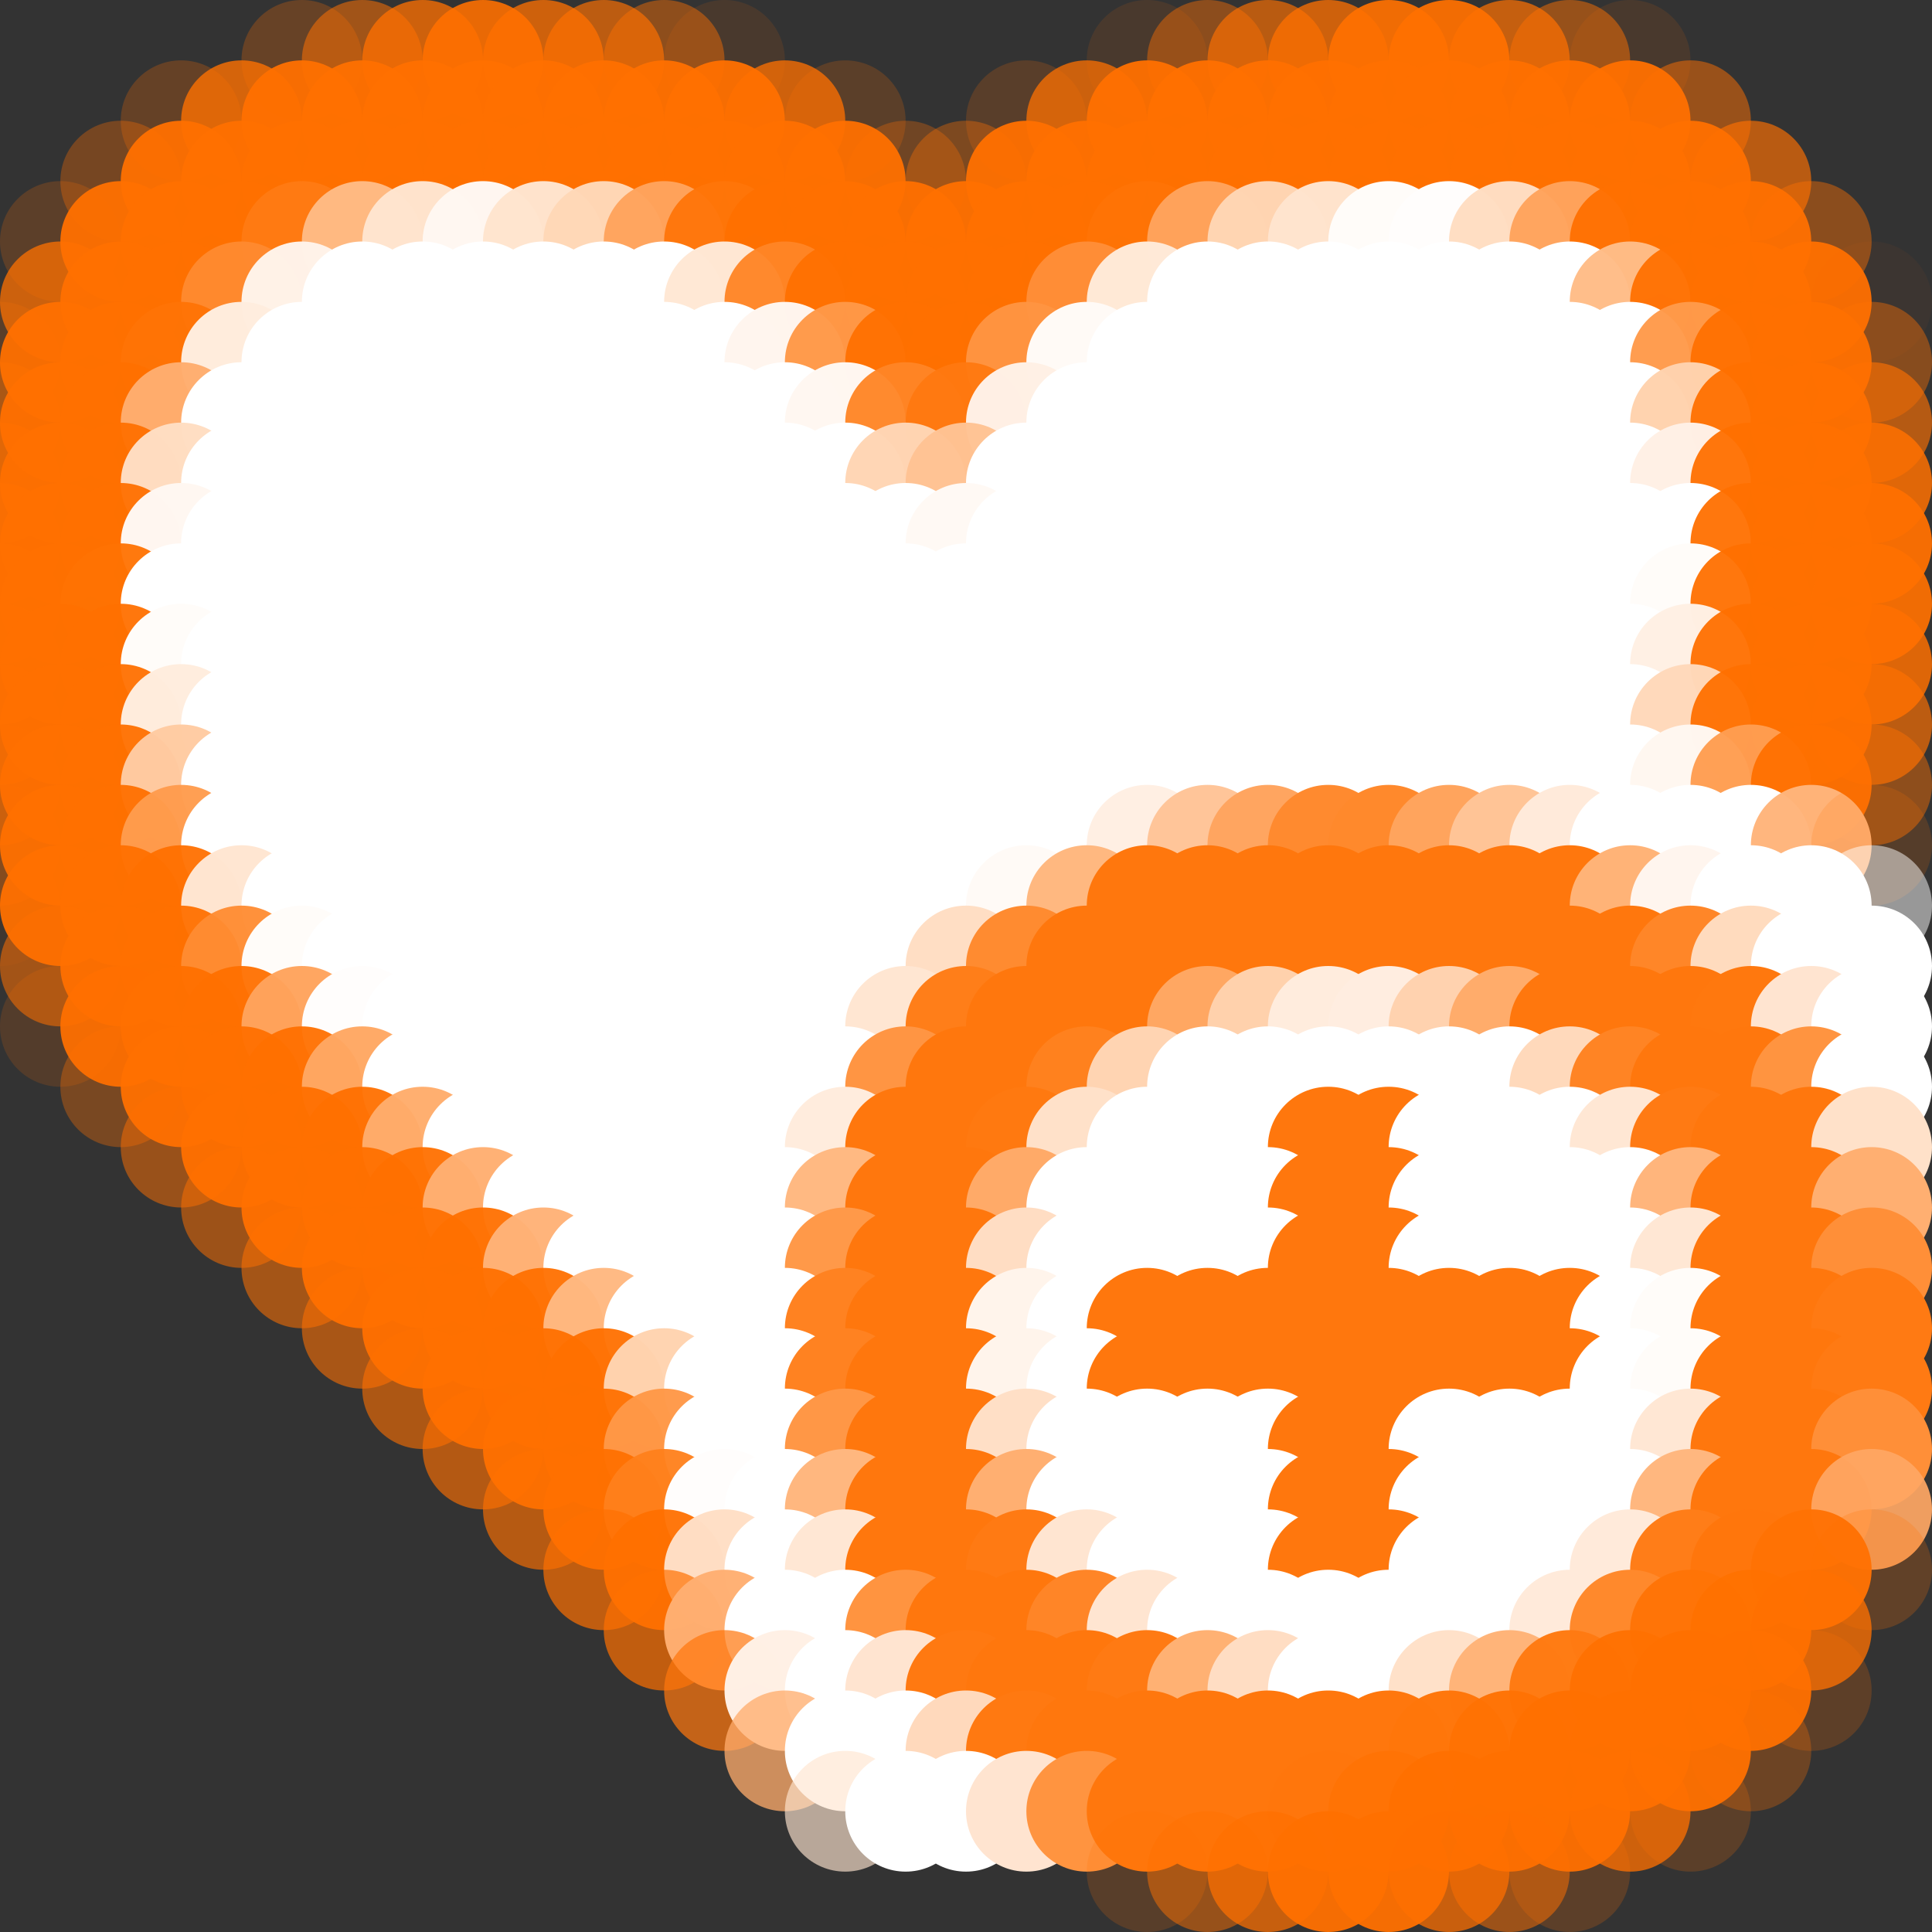 <?xml version="1.0" standalone="no"?>
<!DOCTYPE svg PUBLIC "-//W3C//DTD SVG 20010904//EN"
  "http://www.w3.org/TR/2001/REC-SVG-20010904/DTD/svg10.dtd">
<svg width="32" height="32">
  <rect width="100%" height="100%" fill="#333333" stroke="none"/>
  <circle cx="0" cy="0" r="1" fill="rgba(255,255,255,0)"/>
  <circle cx="1" cy="0" r="1" fill="rgba(255,255,255,0)"/>
  <circle cx="2" cy="0" r="1" fill="rgba(255,255,255,0)"/>
  <circle cx="3" cy="0" r="1" fill="rgba(255,255,255,0)"/>
  <circle cx="4" cy="0" r="1" fill="rgba(255,255,255,0)"/>
  <circle cx="5" cy="0" r="1" fill="rgba(255,255,255,0)"/>
  <circle cx="6" cy="0" r="1" fill="rgba(255,255,255,0)"/>
  <circle cx="7" cy="0" r="1" fill="rgba(255,255,255,0)"/>
  <circle cx="8" cy="0" r="1" fill="rgba(255,255,255,0)"/>
  <circle cx="9" cy="0" r="1" fill="rgba(255,255,255,0)"/>
  <circle cx="10" cy="0" r="1" fill="rgba(255,255,255,0)"/>
  <circle cx="11" cy="0" r="1" fill="rgba(255,255,255,0)"/>
  <circle cx="12" cy="0" r="1" fill="rgba(255,255,255,0)"/>
  <circle cx="13" cy="0" r="1" fill="rgba(255,255,255,0)"/>
  <circle cx="14" cy="0" r="1" fill="rgba(255,255,255,0)"/>
  <circle cx="15" cy="0" r="1" fill="rgba(255,255,255,0)"/>
  <circle cx="16" cy="0" r="1" fill="rgba(255,255,255,0)"/>
  <circle cx="17" cy="0" r="1" fill="rgba(255,255,255,0)"/>
  <circle cx="18" cy="0" r="1" fill="rgba(255,255,255,0)"/>
  <circle cx="19" cy="0" r="1" fill="rgba(255,255,255,0)"/>
  <circle cx="20" cy="0" r="1" fill="rgba(255,255,255,0)"/>
  <circle cx="21" cy="0" r="1" fill="rgba(255,255,255,0)"/>
  <circle cx="22" cy="0" r="1" fill="rgba(255,255,255,0)"/>
  <circle cx="23" cy="0" r="1" fill="rgba(255,255,255,0)"/>
  <circle cx="24" cy="0" r="1" fill="rgba(255,255,255,0)"/>
  <circle cx="25" cy="0" r="1" fill="rgba(255,255,255,0)"/>
  <circle cx="26" cy="0" r="1" fill="rgba(255,255,255,0)"/>
  <circle cx="27" cy="0" r="1" fill="rgba(255,255,255,0)"/>
  <circle cx="28" cy="0" r="1" fill="rgba(255,255,255,0)"/>
  <circle cx="29" cy="0" r="1" fill="rgba(255,255,255,0)"/>
  <circle cx="30" cy="0" r="1" fill="rgba(255,255,255,0)"/>
  <circle cx="31" cy="0" r="1" fill="rgba(255,255,255,0)"/>
  <circle cx="0" cy="1" r="1" fill="rgba(255,255,255,0)"/>
  <circle cx="1" cy="1" r="1" fill="rgba(255,255,255,0)"/>
  <circle cx="2" cy="1" r="1" fill="rgba(255,255,255,0)"/>
  <circle cx="3" cy="1" r="1" fill="rgba(255,255,255,0)"/>
  <circle cx="4" cy="1" r="1" fill="rgba(255,255,255,0)"/>
  <circle cx="5" cy="1" r="1" fill="rgba(255,112,0,0.255)"/>
  <circle cx="6" cy="1" r="1" fill="rgba(255,112,0,0.537)"/>
  <circle cx="7" cy="1" r="1" fill="rgba(255,112,0,0.761)"/>
  <circle cx="8" cy="1" r="1" fill="rgba(255,112,0,0.894)"/>
  <circle cx="9" cy="1" r="1" fill="rgba(255,112,0,0.761)"/>
  <circle cx="10" cy="1" r="1" fill="rgba(255,112,0,0.671)"/>
  <circle cx="11" cy="1" r="1" fill="rgba(255,112,0,0.447)"/>
  <circle cx="12" cy="1" r="1" fill="rgba(255,112,0,0.11)"/>
  <circle cx="13" cy="1" r="1" fill="rgba(255,112,0,0)"/>
  <circle cx="14" cy="1" r="1" fill="rgba(255,112,0,0)"/>
  <circle cx="15" cy="1" r="1" fill="rgba(255,112,0,0)"/>
  <circle cx="16" cy="1" r="1" fill="rgba(255,112,0,0)"/>
  <circle cx="17" cy="1" r="1" fill="rgba(255,112,0,0)"/>
  <circle cx="18" cy="1" r="1" fill="rgba(255,112,0,0)"/>
  <circle cx="19" cy="1" r="1" fill="rgba(255,112,0,0.11)"/>
  <circle cx="20" cy="1" r="1" fill="rgba(255,112,0,0.435)"/>
  <circle cx="21" cy="1" r="1" fill="rgba(255,112,0,0.659)"/>
  <circle cx="22" cy="1" r="1" fill="rgba(255,112,0,0.761)"/>
  <circle cx="23" cy="1" r="1" fill="rgba(255,112,0,0.925)"/>
  <circle cx="24" cy="1" r="1" fill="rgba(255,112,0,0.937)"/>
  <circle cx="25" cy="1" r="1" fill="rgba(255,112,0,0.714)"/>
  <circle cx="26" cy="1" r="1" fill="rgba(255,112,0,0.49)"/>
  <circle cx="27" cy="1" r="1" fill="rgba(255,112,0,0.11)"/>
  <circle cx="28" cy="1" r="1" fill="rgba(255,255,255,0)"/>
  <circle cx="29" cy="1" r="1" fill="rgba(255,255,255,0)"/>
  <circle cx="30" cy="1" r="1" fill="rgba(255,255,255,0)"/>
  <circle cx="31" cy="1" r="1" fill="rgba(255,255,255,0)"/>
  <circle cx="0" cy="2" r="1" fill="rgba(255,255,255,0)"/>
  <circle cx="1" cy="2" r="1" fill="rgba(255,255,255,0)"/>
  <circle cx="2" cy="2" r="1" fill="rgba(255,255,255,0)"/>
  <circle cx="3" cy="2" r="1" fill="rgba(255,112,0,0.247)"/>
  <circle cx="4" cy="2" r="1" fill="rgba(255,112,0,0.792)"/>
  <circle cx="5" cy="2" r="1" fill="rgba(255,112,0,0.949)"/>
  <circle cx="6" cy="2" r="1" fill="rgba(255,112,0,0.949)"/>
  <circle cx="7" cy="2" r="1" fill="rgba(255,112,0,0.949)"/>
  <circle cx="8" cy="2" r="1" fill="rgba(255,112,0,0.949)"/>
  <circle cx="9" cy="2" r="1" fill="rgba(255,112,0,0.949)"/>
  <circle cx="10" cy="2" r="1" fill="rgba(255,112,0,0.949)"/>
  <circle cx="11" cy="2" r="1" fill="rgba(255,112,0,0.949)"/>
  <circle cx="12" cy="2" r="1" fill="rgba(255,112,0,0.949)"/>
  <circle cx="13" cy="2" r="1" fill="rgba(255,112,0,0.761)"/>
  <circle cx="14" cy="2" r="1" fill="rgba(255,112,0,0.196)"/>
  <circle cx="15" cy="2" r="1" fill="rgba(255,255,255,0)"/>
  <circle cx="16" cy="2" r="1" fill="rgba(255,255,255,0)"/>
  <circle cx="17" cy="2" r="1" fill="rgba(255,112,0,0.184)"/>
  <circle cx="18" cy="2" r="1" fill="rgba(255,112,0,0.749)"/>
  <circle cx="19" cy="2" r="1" fill="rgba(255,112,0,0.949)"/>
  <circle cx="20" cy="2" r="1" fill="rgba(255,112,0,0.949)"/>
  <circle cx="21" cy="2" r="1" fill="rgba(255,112,0,0.949)"/>
  <circle cx="22" cy="2" r="1" fill="rgba(255,112,0,0.949)"/>
  <circle cx="23" cy="2" r="1" fill="rgba(255,112,0,0.949)"/>
  <circle cx="24" cy="2" r="1" fill="rgba(255,112,0,0.949)"/>
  <circle cx="25" cy="2" r="1" fill="rgba(255,112,0,0.949)"/>
  <circle cx="26" cy="2" r="1" fill="rgba(255,112,0,0.949)"/>
  <circle cx="27" cy="2" r="1" fill="rgba(255,112,0,0.949)"/>
  <circle cx="28" cy="2" r="1" fill="rgba(255,112,0,0.498)"/>
  <circle cx="29" cy="2" r="1" fill="rgba(255,255,255,0)"/>
  <circle cx="30" cy="2" r="1" fill="rgba(255,255,255,0)"/>
  <circle cx="31" cy="2" r="1" fill="rgba(255,255,255,0)"/>
  <circle cx="0" cy="3" r="1" fill="rgba(255,255,255,0)"/>
  <circle cx="1" cy="3" r="1" fill="rgba(255,255,255,0)"/>
  <circle cx="2" cy="3" r="1" fill="rgba(255,112,0,0.329)"/>
  <circle cx="3" cy="3" r="1" fill="rgba(255,112,0,0.949)"/>
  <circle cx="4" cy="3" r="1" fill="rgba(255,112,0,0.949)"/>
  <circle cx="5" cy="3" r="1" fill="rgba(255,112,0,0.949)"/>
  <circle cx="6" cy="3" r="1" fill="rgba(255,112,0,0.949)"/>
  <circle cx="7" cy="3" r="1" fill="rgba(255,112,0,0.949)"/>
  <circle cx="8" cy="3" r="1" fill="rgba(255,112,0,0.949)"/>
  <circle cx="9" cy="3" r="1" fill="rgba(255,112,0,0.949)"/>
  <circle cx="10" cy="3" r="1" fill="rgba(255,112,0,0.949)"/>
  <circle cx="11" cy="3" r="1" fill="rgba(255,112,0,0.949)"/>
  <circle cx="12" cy="3" r="1" fill="rgba(255,112,0,0.949)"/>
  <circle cx="13" cy="3" r="1" fill="rgba(255,112,0,0.949)"/>
  <circle cx="14" cy="3" r="1" fill="rgba(255,112,0,0.945)"/>
  <circle cx="15" cy="3" r="1" fill="rgba(255,112,0,0.298)"/>
  <circle cx="16" cy="3" r="1" fill="rgba(255,112,0,0.365)"/>
  <circle cx="17" cy="3" r="1" fill="rgba(255,112,0,0.949)"/>
  <circle cx="18" cy="3" r="1" fill="rgba(255,112,0,0.949)"/>
  <circle cx="19" cy="3" r="1" fill="rgba(255,112,0,0.949)"/>
  <circle cx="20" cy="3" r="1" fill="rgba(255,112,0,0.949)"/>
  <circle cx="21" cy="3" r="1" fill="rgba(255,112,0,0.949)"/>
  <circle cx="22" cy="3" r="1" fill="rgba(255,112,0,0.949)"/>
  <circle cx="23" cy="3" r="1" fill="rgba(255,112,0,0.949)"/>
  <circle cx="24" cy="3" r="1" fill="rgba(255,112,0,0.949)"/>
  <circle cx="25" cy="3" r="1" fill="rgba(255,112,0,0.949)"/>
  <circle cx="26" cy="3" r="1" fill="rgba(255,112,0,0.949)"/>
  <circle cx="27" cy="3" r="1" fill="rgba(255,112,0,0.949)"/>
  <circle cx="28" cy="3" r="1" fill="rgba(255,112,0,0.949)"/>
  <circle cx="29" cy="3" r="1" fill="rgba(255,112,0,0.655)"/>
  <circle cx="30" cy="3" r="1" fill="rgba(255,255,255,0)"/>
  <circle cx="31" cy="3" r="1" fill="rgba(255,255,255,0)"/>
  <circle cx="0" cy="4" r="1" fill="rgba(255,255,255,0)"/>
  <circle cx="1" cy="4" r="1" fill="rgba(255,112,0,0.2)"/>
  <circle cx="2" cy="4" r="1" fill="rgba(255,112,0,0.949)"/>
  <circle cx="3" cy="4" r="1" fill="rgba(255,112,0,0.949)"/>
  <circle cx="4" cy="4" r="1" fill="rgba(255,112,0,0.949)"/>
  <circle cx="5" cy="4" r="1" fill="rgba(255,123,19,0.953)"/>
  <circle cx="6" cy="4" r="1" fill="rgba(255,186,132,0.976)"/>
  <circle cx="7" cy="4" r="1" fill="rgba(255,228,206,0.988)"/>
  <circle cx="8" cy="4" r="1" fill="rgba(255,247,241,0.996)"/>
  <circle cx="9" cy="4" r="1" fill="rgba(255,228,206,0.988)"/>
  <circle cx="10" cy="4" r="1" fill="rgba(255,215,183,0.984)"/>
  <circle cx="11" cy="4" r="1" fill="rgba(255,164,93,0.969)"/>
  <circle cx="12" cy="4" r="1" fill="rgba(255,117,9,0.949)"/>
  <circle cx="13" cy="4" r="1" fill="rgba(255,112,0,0.949)"/>
  <circle cx="14" cy="4" r="1" fill="rgba(255,112,0,0.949)"/>
  <circle cx="15" cy="4" r="1" fill="rgba(255,112,0,0.949)"/>
  <circle cx="16" cy="4" r="1" fill="rgba(255,112,0,0.949)"/>
  <circle cx="17" cy="4" r="1" fill="rgba(255,112,0,0.949)"/>
  <circle cx="18" cy="4" r="1" fill="rgba(255,112,0,0.949)"/>
  <circle cx="19" cy="4" r="1" fill="rgba(255,115,6,0.949)"/>
  <circle cx="20" cy="4" r="1" fill="rgba(255,164,93,0.969)"/>
  <circle cx="21" cy="4" r="1" fill="rgba(255,213,180,0.984)"/>
  <circle cx="22" cy="4" r="1" fill="rgba(255,228,206,0.988)"/>
  <circle cx="23" cy="4" r="1" fill="rgba(255,252,249,1)"/>
  <circle cx="24" cy="4" r="1" fill="rgba(255,253,252,1)"/>
  <circle cx="25" cy="4" r="1" fill="rgba(255,221,194,0.988)"/>
  <circle cx="26" cy="4" r="1" fill="rgba(255,164,93,0.969)"/>
  <circle cx="27" cy="4" r="1" fill="rgba(255,112,0,0.949)"/>
  <circle cx="28" cy="4" r="1" fill="rgba(255,112,0,0.949)"/>
  <circle cx="29" cy="4" r="1" fill="rgba(255,112,0,0.949)"/>
  <circle cx="30" cy="4" r="1" fill="rgba(255,112,0,0.431)"/>
  <circle cx="31" cy="4" r="1" fill="rgba(255,255,255,0)"/>
  <circle cx="0" cy="5" r="1" fill="rgba(255,255,255,0)"/>
  <circle cx="1" cy="5" r="1" fill="rgba(255,112,0,0.749)"/>
  <circle cx="2" cy="5" r="1" fill="rgba(255,112,0,0.949)"/>
  <circle cx="3" cy="5" r="1" fill="rgba(255,112,0,0.949)"/>
  <circle cx="4" cy="5" r="1" fill="rgba(255,138,47,0.957)"/>
  <circle cx="5" cy="5" r="1" fill="rgba(255,242,232,0.996)"/>
  <circle cx="6" cy="5" r="1" fill="white"/>
  <circle cx="7" cy="5" r="1" fill="white"/>
  <circle cx="8" cy="5" r="1" fill="white"/>
  <circle cx="9" cy="5" r="1" fill="white"/>
  <circle cx="10" cy="5" r="1" fill="white"/>
  <circle cx="11" cy="5" r="1" fill="white"/>
  <circle cx="12" cy="5" r="1" fill="rgba(255,231,212,0.992)"/>
  <circle cx="13" cy="5" r="1" fill="rgba(255,133,38,0.957)"/>
  <circle cx="14" cy="5" r="1" fill="rgba(255,112,0,0.949)"/>
  <circle cx="15" cy="5" r="1" fill="rgba(255,112,0,0.949)"/>
  <circle cx="16" cy="5" r="1" fill="rgba(255,112,0,0.949)"/>
  <circle cx="17" cy="5" r="1" fill="rgba(255,112,0,0.949)"/>
  <circle cx="18" cy="5" r="1" fill="rgba(255,143,56,0.961)"/>
  <circle cx="19" cy="5" r="1" fill="rgba(255,233,215,0.992)"/>
  <circle cx="20" cy="5" r="1" fill="white"/>
  <circle cx="21" cy="5" r="1" fill="white"/>
  <circle cx="22" cy="5" r="1" fill="white"/>
  <circle cx="23" cy="5" r="1" fill="white"/>
  <circle cx="24" cy="5" r="1" fill="white"/>
  <circle cx="25" cy="5" r="1" fill="white"/>
  <circle cx="26" cy="5" r="1" fill="white"/>
  <circle cx="27" cy="5" r="1" fill="rgba(255,188,135,0.976)"/>
  <circle cx="28" cy="5" r="1" fill="rgba(255,112,0,0.949)"/>
  <circle cx="29" cy="5" r="1" fill="rgba(255,112,0,0.949)"/>
  <circle cx="30" cy="5" r="1" fill="rgba(255,112,0,0.949)"/>
  <circle cx="31" cy="5" r="1" fill="rgba(255,112,0,0.043)"/>
  <circle cx="0" cy="6" r="1" fill="rgba(255,112,0,0.18)"/>
  <circle cx="1" cy="6" r="1" fill="rgba(255,112,0,0.949)"/>
  <circle cx="2" cy="6" r="1" fill="rgba(255,112,0,0.949)"/>
  <circle cx="3" cy="6" r="1" fill="rgba(255,115,6,0.949)"/>
  <circle cx="4" cy="6" r="1" fill="rgba(255,236,221,0.992)"/>
  <circle cx="5" cy="6" r="1" fill="white"/>
  <circle cx="6" cy="6" r="1" fill="white"/>
  <circle cx="7" cy="6" r="1" fill="white"/>
  <circle cx="8" cy="6" r="1" fill="white"/>
  <circle cx="9" cy="6" r="1" fill="white"/>
  <circle cx="10" cy="6" r="1" fill="white"/>
  <circle cx="11" cy="6" r="1" fill="white"/>
  <circle cx="12" cy="6" r="1" fill="white"/>
  <circle cx="13" cy="6" r="1" fill="rgba(255,245,238,0.996)"/>
  <circle cx="14" cy="6" r="1" fill="rgba(255,152,72,0.965)"/>
  <circle cx="15" cy="6" r="1" fill="rgba(255,112,0,0.949)"/>
  <circle cx="16" cy="6" r="1" fill="rgba(255,112,0,0.949)"/>
  <circle cx="17" cy="6" r="1" fill="rgba(255,149,66,0.961)"/>
  <circle cx="18" cy="6" r="1" fill="rgba(255,250,246,1)"/>
  <circle cx="19" cy="6" r="1" fill="white"/>
  <circle cx="20" cy="6" r="1" fill="white"/>
  <circle cx="21" cy="6" r="1" fill="white"/>
  <circle cx="22" cy="6" r="1" fill="white"/>
  <circle cx="23" cy="6" r="1" fill="white"/>
  <circle cx="24" cy="6" r="1" fill="white"/>
  <circle cx="25" cy="6" r="1" fill="white"/>
  <circle cx="26" cy="6" r="1" fill="white"/>
  <circle cx="27" cy="6" r="1" fill="white"/>
  <circle cx="28" cy="6" r="1" fill="rgba(255,154,75,0.965)"/>
  <circle cx="29" cy="6" r="1" fill="rgba(255,112,0,0.949)"/>
  <circle cx="30" cy="6" r="1" fill="rgba(255,112,0,0.949)"/>
  <circle cx="31" cy="6" r="1" fill="rgba(255,112,0,0.412)"/>
  <circle cx="0" cy="7" r="1" fill="rgba(255,112,0,0.49)"/>
  <circle cx="1" cy="7" r="1" fill="rgba(255,112,0,0.949)"/>
  <circle cx="2" cy="7" r="1" fill="rgba(255,112,0,0.949)"/>
  <circle cx="3" cy="7" r="1" fill="rgba(255,174,111,0.973)"/>
  <circle cx="4" cy="7" r="1" fill="white"/>
  <circle cx="5" cy="7" r="1" fill="white"/>
  <circle cx="6" cy="7" r="1" fill="white"/>
  <circle cx="7" cy="7" r="1" fill="white"/>
  <circle cx="8" cy="7" r="1" fill="white"/>
  <circle cx="9" cy="7" r="1" fill="white"/>
  <circle cx="10" cy="7" r="1" fill="white"/>
  <circle cx="11" cy="7" r="1" fill="white"/>
  <circle cx="12" cy="7" r="1" fill="white"/>
  <circle cx="13" cy="7" r="1" fill="white"/>
  <circle cx="14" cy="7" r="1" fill="rgba(255,247,241,0.996)"/>
  <circle cx="15" cy="7" r="1" fill="rgba(255,133,38,0.957)"/>
  <circle cx="16" cy="7" r="1" fill="rgba(255,121,16,0.953)"/>
  <circle cx="17" cy="7" r="1" fill="rgba(255,240,229,0.996)"/>
  <circle cx="18" cy="7" r="1" fill="white"/>
  <circle cx="19" cy="7" r="1" fill="white"/>
  <circle cx="20" cy="7" r="1" fill="white"/>
  <circle cx="21" cy="7" r="1" fill="white"/>
  <circle cx="22" cy="7" r="1" fill="white"/>
  <circle cx="23" cy="7" r="1" fill="white"/>
  <circle cx="24" cy="7" r="1" fill="white"/>
  <circle cx="25" cy="7" r="1" fill="white"/>
  <circle cx="26" cy="7" r="1" fill="white"/>
  <circle cx="27" cy="7" r="1" fill="white"/>
  <circle cx="28" cy="7" r="1" fill="rgba(255,210,174,0.984)"/>
  <circle cx="29" cy="7" r="1" fill="rgba(255,112,0,0.949)"/>
  <circle cx="30" cy="7" r="1" fill="rgba(255,112,0,0.949)"/>
  <circle cx="31" cy="7" r="1" fill="rgba(255,112,0,0.635)"/>
  <circle cx="0" cy="8" r="1" fill="rgba(255,112,0,0.714)"/>
  <circle cx="1" cy="8" r="1" fill="rgba(255,112,0,0.949)"/>
  <circle cx="2" cy="8" r="1" fill="rgba(255,112,0,0.949)"/>
  <circle cx="3" cy="8" r="1" fill="rgba(255,221,194,0.988)"/>
  <circle cx="4" cy="8" r="1" fill="white"/>
  <circle cx="5" cy="8" r="1" fill="white"/>
  <circle cx="6" cy="8" r="1" fill="white"/>
  <circle cx="7" cy="8" r="1" fill="white"/>
  <circle cx="8" cy="8" r="1" fill="white"/>
  <circle cx="9" cy="8" r="1" fill="white"/>
  <circle cx="10" cy="8" r="1" fill="white"/>
  <circle cx="11" cy="8" r="1" fill="white"/>
  <circle cx="12" cy="8" r="1" fill="white"/>
  <circle cx="13" cy="8" r="1" fill="white"/>
  <circle cx="14" cy="8" r="1" fill="white"/>
  <circle cx="15" cy="8" r="1" fill="rgba(255,213,180,0.984)"/>
  <circle cx="16" cy="8" r="1" fill="rgba(255,194,147,0.976)"/>
  <circle cx="17" cy="8" r="1" fill="white"/>
  <circle cx="18" cy="8" r="1" fill="white"/>
  <circle cx="19" cy="8" r="1" fill="white"/>
  <circle cx="20" cy="8" r="1" fill="white"/>
  <circle cx="21" cy="8" r="1" fill="white"/>
  <circle cx="22" cy="8" r="1" fill="white"/>
  <circle cx="23" cy="8" r="1" fill="white"/>
  <circle cx="24" cy="8" r="1" fill="white"/>
  <circle cx="25" cy="8" r="1" fill="white"/>
  <circle cx="26" cy="8" r="1" fill="white"/>
  <circle cx="27" cy="8" r="1" fill="white"/>
  <circle cx="28" cy="8" r="1" fill="rgba(255,240,229,0.996)"/>
  <circle cx="29" cy="8" r="1" fill="rgba(255,112,0,0.949)"/>
  <circle cx="30" cy="8" r="1" fill="rgba(255,112,0,0.949)"/>
  <circle cx="31" cy="8" r="1" fill="rgba(255,112,0,0.847)"/>
  <circle cx="0" cy="9" r="1" fill="rgba(255,112,0,0.894)"/>
  <circle cx="1" cy="9" r="1" fill="rgba(255,112,0,0.949)"/>
  <circle cx="2" cy="9" r="1" fill="rgba(255,112,0,0.949)"/>
  <circle cx="3" cy="9" r="1" fill="rgba(255,247,241,0.996)"/>
  <circle cx="4" cy="9" r="1" fill="white"/>
  <circle cx="5" cy="9" r="1" fill="white"/>
  <circle cx="6" cy="9" r="1" fill="white"/>
  <circle cx="7" cy="9" r="1" fill="white"/>
  <circle cx="8" cy="9" r="1" fill="white"/>
  <circle cx="9" cy="9" r="1" fill="white"/>
  <circle cx="10" cy="9" r="1" fill="white"/>
  <circle cx="11" cy="9" r="1" fill="white"/>
  <circle cx="12" cy="9" r="1" fill="white"/>
  <circle cx="13" cy="9" r="1" fill="white"/>
  <circle cx="14" cy="9" r="1" fill="white"/>
  <circle cx="15" cy="9" r="1" fill="white"/>
  <circle cx="16" cy="9" r="1" fill="rgba(255,249,244,0.996)"/>
  <circle cx="17" cy="9" r="1" fill="white"/>
  <circle cx="18" cy="9" r="1" fill="white"/>
  <circle cx="19" cy="9" r="1" fill="white"/>
  <circle cx="20" cy="9" r="1" fill="white"/>
  <circle cx="21" cy="9" r="1" fill="white"/>
  <circle cx="22" cy="9" r="1" fill="white"/>
  <circle cx="23" cy="9" r="1" fill="white"/>
  <circle cx="24" cy="9" r="1" fill="white"/>
  <circle cx="25" cy="9" r="1" fill="white"/>
  <circle cx="26" cy="9" r="1" fill="white"/>
  <circle cx="27" cy="9" r="1" fill="white"/>
  <circle cx="28" cy="9" r="1" fill="white"/>
  <circle cx="29" cy="9" r="1" fill="rgba(255,112,0,0.949)"/>
  <circle cx="30" cy="9" r="1" fill="rgba(255,112,0,0.949)"/>
  <circle cx="31" cy="9" r="1" fill="rgba(255,112,0,0.949)"/>
  <circle cx="0" cy="10" r="1" fill="rgba(255,112,0,0.949)"/>
  <circle cx="1" cy="10" r="1" fill="rgba(255,112,0,0.949)"/>
  <circle cx="2" cy="10" r="1" fill="rgba(255,114,3,0.949)"/>
  <circle cx="3" cy="10" r="1" fill="white"/>
  <circle cx="4" cy="10" r="1" fill="white"/>
  <circle cx="5" cy="10" r="1" fill="white"/>
  <circle cx="6" cy="10" r="1" fill="white"/>
  <circle cx="7" cy="10" r="1" fill="white"/>
  <circle cx="8" cy="10" r="1" fill="white"/>
  <circle cx="9" cy="10" r="1" fill="white"/>
  <circle cx="10" cy="10" r="1" fill="white"/>
  <circle cx="11" cy="10" r="1" fill="white"/>
  <circle cx="12" cy="10" r="1" fill="white"/>
  <circle cx="13" cy="10" r="1" fill="white"/>
  <circle cx="14" cy="10" r="1" fill="white"/>
  <circle cx="15" cy="10" r="1" fill="white"/>
  <circle cx="16" cy="10" r="1" fill="white"/>
  <circle cx="17" cy="10" r="1" fill="white"/>
  <circle cx="18" cy="10" r="1" fill="white"/>
  <circle cx="19" cy="10" r="1" fill="white"/>
  <circle cx="20" cy="10" r="1" fill="white"/>
  <circle cx="21" cy="10" r="1" fill="white"/>
  <circle cx="22" cy="10" r="1" fill="white"/>
  <circle cx="23" cy="10" r="1" fill="white"/>
  <circle cx="24" cy="10" r="1" fill="white"/>
  <circle cx="25" cy="10" r="1" fill="white"/>
  <circle cx="26" cy="10" r="1" fill="white"/>
  <circle cx="27" cy="10" r="1" fill="white"/>
  <circle cx="28" cy="10" r="1" fill="rgba(255,252,249,1)"/>
  <circle cx="29" cy="10" r="1" fill="rgba(255,112,0,0.949)"/>
  <circle cx="30" cy="10" r="1" fill="rgba(255,112,0,0.949)"/>
  <circle cx="31" cy="10" r="1" fill="rgba(255,112,0,0.925)"/>
  <circle cx="0" cy="11" r="1" fill="rgba(255,112,0,0.925)"/>
  <circle cx="1" cy="11" r="1" fill="rgba(255,112,0,0.949)"/>
  <circle cx="2" cy="11" r="1" fill="rgba(255,112,0,0.949)"/>
  <circle cx="3" cy="11" r="1" fill="rgba(255,252,249,1)"/>
  <circle cx="4" cy="11" r="1" fill="white"/>
  <circle cx="5" cy="11" r="1" fill="white"/>
  <circle cx="6" cy="11" r="1" fill="white"/>
  <circle cx="7" cy="11" r="1" fill="white"/>
  <circle cx="8" cy="11" r="1" fill="white"/>
  <circle cx="9" cy="11" r="1" fill="white"/>
  <circle cx="10" cy="11" r="1" fill="white"/>
  <circle cx="11" cy="11" r="1" fill="white"/>
  <circle cx="12" cy="11" r="1" fill="white"/>
  <circle cx="13" cy="11" r="1" fill="white"/>
  <circle cx="14" cy="11" r="1" fill="white"/>
  <circle cx="15" cy="11" r="1" fill="white"/>
  <circle cx="16" cy="11" r="1" fill="white"/>
  <circle cx="17" cy="11" r="1" fill="white"/>
  <circle cx="18" cy="11" r="1" fill="white"/>
  <circle cx="19" cy="11" r="1" fill="white"/>
  <circle cx="20" cy="11" r="1" fill="white"/>
  <circle cx="21" cy="11" r="1" fill="white"/>
  <circle cx="22" cy="11" r="1" fill="white"/>
  <circle cx="23" cy="11" r="1" fill="white"/>
  <circle cx="24" cy="11" r="1" fill="white"/>
  <circle cx="25" cy="11" r="1" fill="white"/>
  <circle cx="26" cy="11" r="1" fill="white"/>
  <circle cx="27" cy="11" r="1" fill="white"/>
  <circle cx="28" cy="11" r="1" fill="rgba(255,239,227,0.992)"/>
  <circle cx="29" cy="11" r="1" fill="rgba(255,112,0,0.949)"/>
  <circle cx="30" cy="11" r="1" fill="rgba(255,112,0,0.949)"/>
  <circle cx="31" cy="11" r="1" fill="rgba(255,112,0,0.839)"/>
  <circle cx="0" cy="12" r="1" fill="rgba(255,112,0,0.816)"/>
  <circle cx="1" cy="12" r="1" fill="rgba(255,112,0,0.949)"/>
  <circle cx="2" cy="12" r="1" fill="rgba(255,112,0,0.949)"/>
  <circle cx="3" cy="12" r="1" fill="rgba(255,236,221,0.992)"/>
  <circle cx="4" cy="12" r="1" fill="white"/>
  <circle cx="5" cy="12" r="1" fill="white"/>
  <circle cx="6" cy="12" r="1" fill="white"/>
  <circle cx="7" cy="12" r="1" fill="white"/>
  <circle cx="8" cy="12" r="1" fill="white"/>
  <circle cx="9" cy="12" r="1" fill="white"/>
  <circle cx="10" cy="12" r="1" fill="white"/>
  <circle cx="11" cy="12" r="1" fill="white"/>
  <circle cx="12" cy="12" r="1" fill="white"/>
  <circle cx="13" cy="12" r="1" fill="white"/>
  <circle cx="14" cy="12" r="1" fill="white"/>
  <circle cx="15" cy="12" r="1" fill="white"/>
  <circle cx="16" cy="12" r="1" fill="white"/>
  <circle cx="17" cy="12" r="1" fill="white"/>
  <circle cx="18" cy="12" r="1" fill="white"/>
  <circle cx="19" cy="12" r="1" fill="white"/>
  <circle cx="20" cy="12" r="1" fill="white"/>
  <circle cx="21" cy="12" r="1" fill="white"/>
  <circle cx="22" cy="12" r="1" fill="white"/>
  <circle cx="23" cy="12" r="1" fill="white"/>
  <circle cx="24" cy="12" r="1" fill="white"/>
  <circle cx="25" cy="12" r="1" fill="white"/>
  <circle cx="26" cy="12" r="1" fill="white"/>
  <circle cx="27" cy="12" r="1" fill="white"/>
  <circle cx="28" cy="12" r="1" fill="rgba(255,216,186,0.984)"/>
  <circle cx="29" cy="12" r="1" fill="rgba(255,112,0,0.949)"/>
  <circle cx="30" cy="12" r="1" fill="rgba(255,112,0,0.949)"/>
  <circle cx="31" cy="12" r="1" fill="rgba(255,112,0,0.671)"/>
  <circle cx="0" cy="13" r="1" fill="rgba(255,112,0,0.592)"/>
  <circle cx="1" cy="13" r="1" fill="rgba(255,112,0,0.949)"/>
  <circle cx="2" cy="13" r="1" fill="rgba(255,112,0,0.949)"/>
  <circle cx="3" cy="13" r="1" fill="rgba(255,203,162,0.98)"/>
  <circle cx="4" cy="13" r="1" fill="white"/>
  <circle cx="5" cy="13" r="1" fill="white"/>
  <circle cx="6" cy="13" r="1" fill="white"/>
  <circle cx="7" cy="13" r="1" fill="white"/>
  <circle cx="8" cy="13" r="1" fill="white"/>
  <circle cx="9" cy="13" r="1" fill="white"/>
  <circle cx="10" cy="13" r="1" fill="white"/>
  <circle cx="11" cy="13" r="1" fill="white"/>
  <circle cx="12" cy="13" r="1" fill="white"/>
  <circle cx="13" cy="13" r="1" fill="white"/>
  <circle cx="14" cy="13" r="1" fill="white"/>
  <circle cx="15" cy="13" r="1" fill="white"/>
  <circle cx="16" cy="13" r="1" fill="white"/>
  <circle cx="17" cy="13" r="1" fill="white"/>
  <circle cx="18" cy="13" r="1" fill="white"/>
  <circle cx="19" cy="13" r="1" fill="white"/>
  <circle cx="20" cy="13" r="1" fill="white"/>
  <circle cx="21" cy="13" r="1" fill="white"/>
  <circle cx="22" cy="13" r="1" fill="white"/>
  <circle cx="23" cy="13" r="1" fill="white"/>
  <circle cx="24" cy="13" r="1" fill="white"/>
  <circle cx="25" cy="13" r="1" fill="white"/>
  <circle cx="26" cy="13" r="1" fill="white"/>
  <circle cx="27" cy="13" r="1" fill="white"/>
  <circle cx="28" cy="13" r="1" fill="rgba(255,247,240,0.996)"/>
  <circle cx="29" cy="13" r="1" fill="rgba(255,157,81,0.965)"/>
  <circle cx="30" cy="13" r="1" fill="rgba(255,112,0,0.949)"/>
  <circle cx="31" cy="13" r="1" fill="rgba(255,112,0,0.447)"/>
  <circle cx="0" cy="14" r="1" fill="rgba(255,112,0,0.369)"/>
  <circle cx="1" cy="14" r="1" fill="rgba(255,112,0,0.949)"/>
  <circle cx="2" cy="14" r="1" fill="rgba(255,112,0,0.949)"/>
  <circle cx="3" cy="14" r="1" fill="rgba(255,156,78,0.965)"/>
  <circle cx="4" cy="14" r="1" fill="white"/>
  <circle cx="5" cy="14" r="1" fill="white"/>
  <circle cx="6" cy="14" r="1" fill="white"/>
  <circle cx="7" cy="14" r="1" fill="white"/>
  <circle cx="8" cy="14" r="1" fill="white"/>
  <circle cx="9" cy="14" r="1" fill="white"/>
  <circle cx="10" cy="14" r="1" fill="white"/>
  <circle cx="11" cy="14" r="1" fill="white"/>
  <circle cx="12" cy="14" r="1" fill="white"/>
  <circle cx="13" cy="14" r="1" fill="white"/>
  <circle cx="14" cy="14" r="1" fill="white"/>
  <circle cx="15" cy="14" r="1" fill="white"/>
  <circle cx="16" cy="14" r="1" fill="white"/>
  <circle cx="17" cy="14" r="1" fill="white"/>
  <circle cx="18" cy="14" r="1" fill="white"/>
  <circle cx="19" cy="14" r="1" fill="rgba(255,239,227,1)"/>
  <circle cx="20" cy="14" r="1" fill="rgba(255,197,153,1)"/>
  <circle cx="21" cy="14" r="1" fill="rgba(255,165,96,1)"/>
  <circle cx="22" cy="14" r="1" fill="rgba(255,138,47,1)"/>
  <circle cx="23" cy="14" r="1" fill="rgba(255,137,44,1)"/>
  <circle cx="24" cy="14" r="1" fill="rgba(255,164,93,1)"/>
  <circle cx="25" cy="14" r="1" fill="rgba(255,196,150,1)"/>
  <circle cx="26" cy="14" r="1" fill="rgba(255,234,218,1)"/>
  <circle cx="27" cy="14" r="1" fill="white"/>
  <circle cx="28" cy="14" r="1" fill="white"/>
  <circle cx="29" cy="14" r="1" fill="white"/>
  <circle cx="30" cy="14" r="1" fill="rgba(255,181,123,0.973)"/>
  <circle cx="31" cy="14" r="1" fill="rgba(255,112,0,0.169)"/>
  <circle cx="0" cy="15" r="1" fill="rgba(255,112,0,0.055)"/>
  <circle cx="1" cy="15" r="1" fill="rgba(255,112,0,0.949)"/>
  <circle cx="2" cy="15" r="1" fill="rgba(255,112,0,0.949)"/>
  <circle cx="3" cy="15" r="1" fill="rgba(255,112,0,0.949)"/>
  <circle cx="4" cy="15" r="1" fill="rgba(255,229,209,0.992)"/>
  <circle cx="5" cy="15" r="1" fill="white"/>
  <circle cx="6" cy="15" r="1" fill="white"/>
  <circle cx="7" cy="15" r="1" fill="white"/>
  <circle cx="8" cy="15" r="1" fill="white"/>
  <circle cx="9" cy="15" r="1" fill="white"/>
  <circle cx="10" cy="15" r="1" fill="white"/>
  <circle cx="11" cy="15" r="1" fill="white"/>
  <circle cx="12" cy="15" r="1" fill="white"/>
  <circle cx="13" cy="15" r="1" fill="white"/>
  <circle cx="14" cy="15" r="1" fill="white"/>
  <circle cx="15" cy="15" r="1" fill="white"/>
  <circle cx="16" cy="15" r="1" fill="white"/>
  <circle cx="17" cy="15" r="1" fill="rgba(255,250,246,1)"/>
  <circle cx="18" cy="15" r="1" fill="rgba(255,184,128,1)"/>
  <circle cx="19" cy="15" r="1" fill="rgba(255,119,13,1)"/>
  <circle cx="20" cy="15" r="1" fill="rgba(255,119,13,1)"/>
  <circle cx="21" cy="15" r="1" fill="rgba(255,119,13,1)"/>
  <circle cx="22" cy="15" r="1" fill="rgba(255,119,13,1)"/>
  <circle cx="23" cy="15" r="1" fill="rgba(255,119,13,1)"/>
  <circle cx="24" cy="15" r="1" fill="rgba(255,119,13,1)"/>
  <circle cx="25" cy="15" r="1" fill="rgba(255,119,13,1)"/>
  <circle cx="26" cy="15" r="1" fill="rgba(255,119,13,1)"/>
  <circle cx="27" cy="15" r="1" fill="rgba(255,179,119,1)"/>
  <circle cx="28" cy="15" r="1" fill="seashell"/>
  <circle cx="29" cy="15" r="1" fill="white"/>
  <circle cx="30" cy="15" r="1" fill="white"/>
  <circle cx="31" cy="15" r="1" fill="rgba(255,255,255,0.494)"/>
  <circle cx="0" cy="16" r="1" fill="rgba(255,255,255,0)"/>
  <circle cx="1" cy="16" r="1" fill="rgba(255,112,0,0.549)"/>
  <circle cx="2" cy="16" r="1" fill="rgba(255,112,0,0.949)"/>
  <circle cx="3" cy="16" r="1" fill="rgba(255,112,0,0.949)"/>
  <circle cx="4" cy="16" r="1" fill="rgba(255,140,50,0.957)"/>
  <circle cx="5" cy="16" r="1" fill="rgba(255,252,249,1)"/>
  <circle cx="6" cy="16" r="1" fill="white"/>
  <circle cx="7" cy="16" r="1" fill="white"/>
  <circle cx="8" cy="16" r="1" fill="white"/>
  <circle cx="9" cy="16" r="1" fill="white"/>
  <circle cx="10" cy="16" r="1" fill="white"/>
  <circle cx="11" cy="16" r="1" fill="white"/>
  <circle cx="12" cy="16" r="1" fill="white"/>
  <circle cx="13" cy="16" r="1" fill="white"/>
  <circle cx="14" cy="16" r="1" fill="white"/>
  <circle cx="15" cy="16" r="1" fill="white"/>
  <circle cx="16" cy="16" r="1" fill="rgba(255,222,196,1)"/>
  <circle cx="17" cy="16" r="1" fill="rgba(255,139,48,1)"/>
  <circle cx="18" cy="16" r="1" fill="rgba(255,119,13,1)"/>
  <circle cx="19" cy="16" r="1" fill="rgba(255,119,13,1)"/>
  <circle cx="20" cy="16" r="1" fill="rgba(255,119,13,1)"/>
  <circle cx="21" cy="16" r="1" fill="rgba(255,119,13,1)"/>
  <circle cx="22" cy="16" r="1" fill="rgba(255,119,13,1)"/>
  <circle cx="23" cy="16" r="1" fill="rgba(255,119,13,1)"/>
  <circle cx="24" cy="16" r="1" fill="rgba(255,119,13,1)"/>
  <circle cx="25" cy="16" r="1" fill="rgba(255,119,13,1)"/>
  <circle cx="26" cy="16" r="1" fill="rgba(255,119,13,1)"/>
  <circle cx="27" cy="16" r="1" fill="rgba(255,119,13,1)"/>
  <circle cx="28" cy="16" r="1" fill="rgba(255,134,40,1)"/>
  <circle cx="29" cy="16" r="1" fill="rgba(255,219,190,1)"/>
  <circle cx="30" cy="16" r="1" fill="white"/>
  <circle cx="31" cy="16" r="1" fill="white"/>
  <circle cx="0" cy="17" r="1" fill="rgba(255,255,255,0)"/>
  <circle cx="1" cy="17" r="1" fill="rgba(255,112,0,0.157)"/>
  <circle cx="2" cy="17" r="1" fill="rgba(255,112,0,0.933)"/>
  <circle cx="3" cy="17" r="1" fill="rgba(255,112,0,0.949)"/>
  <circle cx="4" cy="17" r="1" fill="rgba(255,112,0,0.949)"/>
  <circle cx="5" cy="17" r="1" fill="rgba(255,164,93,0.969)"/>
  <circle cx="6" cy="17" r="1" fill="rgba(255,253,252,1)"/>
  <circle cx="7" cy="17" r="1" fill="white"/>
  <circle cx="8" cy="17" r="1" fill="white"/>
  <circle cx="9" cy="17" r="1" fill="white"/>
  <circle cx="10" cy="17" r="1" fill="white"/>
  <circle cx="11" cy="17" r="1" fill="white"/>
  <circle cx="12" cy="17" r="1" fill="white"/>
  <circle cx="13" cy="17" r="1" fill="white"/>
  <circle cx="14" cy="17" r="1" fill="white"/>
  <circle cx="15" cy="17" r="1" fill="rgba(255,230,210,1)"/>
  <circle cx="16" cy="17" r="1" fill="rgba(255,126,25,1)"/>
  <circle cx="17" cy="17" r="1" fill="rgba(255,119,13,1)"/>
  <circle cx="18" cy="17" r="1" fill="rgba(255,119,13,1)"/>
  <circle cx="19" cy="17" r="1" fill="rgba(255,119,13,1)"/>
  <circle cx="20" cy="17" r="1" fill="rgba(255,167,98,1)"/>
  <circle cx="21" cy="17" r="1" fill="rgba(255,209,172,1)"/>
  <circle cx="22" cy="17" r="1" fill="rgba(255,236,221,1)"/>
  <circle cx="23" cy="17" r="1" fill="rgba(255,237,224,1)"/>
  <circle cx="24" cy="17" r="1" fill="rgba(255,210,175,1)"/>
  <circle cx="25" cy="17" r="1" fill="rgba(255,172,107,1)"/>
  <circle cx="26" cy="17" r="1" fill="rgba(255,119,13,1)"/>
  <circle cx="27" cy="17" r="1" fill="rgba(255,119,13,1)"/>
  <circle cx="28" cy="17" r="1" fill="rgba(255,119,13,1)"/>
  <circle cx="29" cy="17" r="1" fill="rgba(255,120,14,1)"/>
  <circle cx="30" cy="17" r="1" fill="rgba(255,228,208,1)"/>
  <circle cx="31" cy="17" r="1" fill="white"/>
  <circle cx="0" cy="18" r="1" fill="rgba(255,255,255,0)"/>
  <circle cx="1" cy="18" r="1" fill="rgba(255,255,255,0)"/>
  <circle cx="2" cy="18" r="1" fill="rgba(255,112,0,0.341)"/>
  <circle cx="3" cy="18" r="1" fill="rgba(255,112,0,0.949)"/>
  <circle cx="4" cy="18" r="1" fill="rgba(255,112,0,0.949)"/>
  <circle cx="5" cy="18" r="1" fill="rgba(255,112,0,0.949)"/>
  <circle cx="6" cy="18" r="1" fill="rgba(255,168,99,0.969)"/>
  <circle cx="7" cy="18" r="1" fill="white"/>
  <circle cx="8" cy="18" r="1" fill="white"/>
  <circle cx="9" cy="18" r="1" fill="white"/>
  <circle cx="10" cy="18" r="1" fill="white"/>
  <circle cx="11" cy="18" r="1" fill="white"/>
  <circle cx="12" cy="18" r="1" fill="white"/>
  <circle cx="13" cy="18" r="1" fill="white"/>
  <circle cx="14" cy="18" r="1" fill="white"/>
  <circle cx="15" cy="18" r="1" fill="rgba(255,149,67,1)"/>
  <circle cx="16" cy="18" r="1" fill="rgba(255,119,13,1)"/>
  <circle cx="17" cy="18" r="1" fill="rgba(255,119,13,1)"/>
  <circle cx="18" cy="18" r="1" fill="rgba(255,129,30,1)"/>
  <circle cx="19" cy="18" r="1" fill="rgba(255,212,178,1)"/>
  <circle cx="20" cy="18" r="1" fill="white"/>
  <circle cx="21" cy="18" r="1" fill="white"/>
  <circle cx="22" cy="18" r="1" fill="white"/>
  <circle cx="23" cy="18" r="1" fill="white"/>
  <circle cx="24" cy="18" r="1" fill="white"/>
  <circle cx="25" cy="18" r="1" fill="white"/>
  <circle cx="26" cy="18" r="1" fill="rgba(255,217,187,1)"/>
  <circle cx="27" cy="18" r="1" fill="rgba(255,132,36,1)"/>
  <circle cx="28" cy="18" r="1" fill="rgba(255,119,13,1)"/>
  <circle cx="29" cy="18" r="1" fill="rgba(255,119,13,1)"/>
  <circle cx="30" cy="18" r="1" fill="rgba(255,148,64,1)"/>
  <circle cx="31" cy="18" r="1" fill="white"/>
  <circle cx="0" cy="19" r="1" fill="rgba(255,255,255,0)"/>
  <circle cx="1" cy="19" r="1" fill="rgba(255,255,255,0)"/>
  <circle cx="2" cy="19" r="1" fill="rgba(255,255,255,0)"/>
  <circle cx="3" cy="19" r="1" fill="rgba(255,112,0,0.498)"/>
  <circle cx="4" cy="19" r="1" fill="rgba(255,112,0,0.949)"/>
  <circle cx="5" cy="19" r="1" fill="rgba(255,112,0,0.949)"/>
  <circle cx="6" cy="19" r="1" fill="rgba(255,112,0,0.949)"/>
  <circle cx="7" cy="19" r="1" fill="rgba(255,173,108,0.969)"/>
  <circle cx="8" cy="19" r="1" fill="white"/>
  <circle cx="9" cy="19" r="1" fill="white"/>
  <circle cx="10" cy="19" r="1" fill="white"/>
  <circle cx="11" cy="19" r="1" fill="white"/>
  <circle cx="12" cy="19" r="1" fill="white"/>
  <circle cx="13" cy="19" r="1" fill="white"/>
  <circle cx="14" cy="19" r="1" fill="rgba(255,236,221,1)"/>
  <circle cx="15" cy="19" r="1" fill="rgba(255,119,13,1)"/>
  <circle cx="16" cy="19" r="1" fill="rgba(255,119,13,1)"/>
  <circle cx="17" cy="19" r="1" fill="rgba(255,121,16,1)"/>
  <circle cx="18" cy="19" r="1" fill="rgba(255,225,201,1)"/>
  <circle cx="19" cy="19" r="1" fill="white"/>
  <circle cx="20" cy="19" r="1" fill="white"/>
  <circle cx="21" cy="19" r="1" fill="white"/>
  <circle cx="22" cy="19" r="1" fill="rgba(255,119,13,1)"/>
  <circle cx="23" cy="19" r="1" fill="rgba(255,119,13,1)"/>
  <circle cx="24" cy="19" r="1" fill="white"/>
  <circle cx="25" cy="19" r="1" fill="white"/>
  <circle cx="26" cy="19" r="1" fill="white"/>
  <circle cx="27" cy="19" r="1" fill="rgba(255,231,212,1)"/>
  <circle cx="28" cy="19" r="1" fill="rgba(255,122,19,1)"/>
  <circle cx="29" cy="19" r="1" fill="rgba(255,119,13,1)"/>
  <circle cx="30" cy="19" r="1" fill="rgba(255,119,13,1)"/>
  <circle cx="31" cy="19" r="1" fill="rgba(255,225,201,1)"/>
  <circle cx="0" cy="20" r="1" fill="rgba(255,255,255,0)"/>
  <circle cx="1" cy="20" r="1" fill="rgba(255,255,255,0)"/>
  <circle cx="2" cy="20" r="1" fill="rgba(255,255,255,0)"/>
  <circle cx="3" cy="20" r="1" fill="rgba(255,255,255,0)"/>
  <circle cx="4" cy="20" r="1" fill="rgba(255,112,0,0.522)"/>
  <circle cx="5" cy="20" r="1" fill="rgba(255,112,0,0.949)"/>
  <circle cx="6" cy="20" r="1" fill="rgba(255,112,0,0.949)"/>
  <circle cx="7" cy="20" r="1" fill="rgba(255,112,0,0.949)"/>
  <circle cx="8" cy="20" r="1" fill="rgba(255,176,114,0.973)"/>
  <circle cx="9" cy="20" r="1" fill="white"/>
  <circle cx="10" cy="20" r="1" fill="white"/>
  <circle cx="11" cy="20" r="1" fill="white"/>
  <circle cx="12" cy="20" r="1" fill="white"/>
  <circle cx="13" cy="20" r="1" fill="white"/>
  <circle cx="14" cy="20" r="1" fill="rgba(255,185,130,1)"/>
  <circle cx="15" cy="20" r="1" fill="rgba(255,119,13,1)"/>
  <circle cx="16" cy="20" r="1" fill="rgba(255,119,13,1)"/>
  <circle cx="17" cy="20" r="1" fill="rgba(255,170,104,1)"/>
  <circle cx="18" cy="20" r="1" fill="white"/>
  <circle cx="19" cy="20" r="1" fill="white"/>
  <circle cx="20" cy="20" r="1" fill="white"/>
  <circle cx="21" cy="20" r="1" fill="white"/>
  <circle cx="22" cy="20" r="1" fill="rgba(255,119,13,1)"/>
  <circle cx="23" cy="20" r="1" fill="rgba(255,119,13,1)"/>
  <circle cx="24" cy="20" r="1" fill="white"/>
  <circle cx="25" cy="20" r="1" fill="white"/>
  <circle cx="26" cy="20" r="1" fill="white"/>
  <circle cx="27" cy="20" r="1" fill="white"/>
  <circle cx="28" cy="20" r="1" fill="rgba(255,181,124,1)"/>
  <circle cx="29" cy="20" r="1" fill="rgba(255,119,13,1)"/>
  <circle cx="30" cy="20" r="1" fill="rgba(255,119,13,1)"/>
  <circle cx="31" cy="20" r="1" fill="rgba(255,175,113,1)"/>
  <circle cx="0" cy="21" r="1" fill="rgba(255,255,255,0)"/>
  <circle cx="1" cy="21" r="1" fill="rgba(255,255,255,0)"/>
  <circle cx="2" cy="21" r="1" fill="rgba(255,255,255,0)"/>
  <circle cx="3" cy="21" r="1" fill="rgba(255,255,255,0)"/>
  <circle cx="4" cy="21" r="1" fill="rgba(255,255,255,0)"/>
  <circle cx="5" cy="21" r="1" fill="rgba(255,112,0,0.553)"/>
  <circle cx="6" cy="21" r="1" fill="rgba(255,112,0,0.949)"/>
  <circle cx="7" cy="21" r="1" fill="rgba(255,112,0,0.949)"/>
  <circle cx="8" cy="21" r="1" fill="rgba(255,112,0,0.949)"/>
  <circle cx="9" cy="21" r="1" fill="rgba(255,179,120,0.973)"/>
  <circle cx="10" cy="21" r="1" fill="white"/>
  <circle cx="11" cy="21" r="1" fill="white"/>
  <circle cx="12" cy="21" r="1" fill="white"/>
  <circle cx="13" cy="21" r="1" fill="white"/>
  <circle cx="14" cy="21" r="1" fill="rgba(255,153,73,1)"/>
  <circle cx="15" cy="21" r="1" fill="rgba(255,119,13,1)"/>
  <circle cx="16" cy="21" r="1" fill="rgba(255,119,13,1)"/>
  <circle cx="17" cy="21" r="1" fill="rgba(255,221,195,1)"/>
  <circle cx="18" cy="21" r="1" fill="white"/>
  <circle cx="19" cy="21" r="1" fill="white"/>
  <circle cx="20" cy="21" r="1" fill="white"/>
  <circle cx="21" cy="21" r="1" fill="white"/>
  <circle cx="22" cy="21" r="1" fill="rgba(255,119,13,1)"/>
  <circle cx="23" cy="21" r="1" fill="rgba(255,119,13,1)"/>
  <circle cx="24" cy="21" r="1" fill="white"/>
  <circle cx="25" cy="21" r="1" fill="white"/>
  <circle cx="26" cy="21" r="1" fill="white"/>
  <circle cx="27" cy="21" r="1" fill="white"/>
  <circle cx="28" cy="21" r="1" fill="rgba(255,231,212,1)"/>
  <circle cx="29" cy="21" r="1" fill="rgba(255,119,13,1)"/>
  <circle cx="30" cy="21" r="1" fill="rgba(255,119,13,1)"/>
  <circle cx="31" cy="21" r="1" fill="rgba(255,143,56,1)"/>
  <circle cx="0" cy="22" r="1" fill="rgba(255,255,255,0)"/>
  <circle cx="1" cy="22" r="1" fill="rgba(255,255,255,0)"/>
  <circle cx="2" cy="22" r="1" fill="rgba(255,255,255,0)"/>
  <circle cx="3" cy="22" r="1" fill="rgba(255,255,255,0)"/>
  <circle cx="4" cy="22" r="1" fill="rgba(255,255,255,0)"/>
  <circle cx="5" cy="22" r="1" fill="rgba(255,255,255,0)"/>
  <circle cx="6" cy="22" r="1" fill="rgba(255,112,0,0.576)"/>
  <circle cx="7" cy="22" r="1" fill="rgba(255,112,0,0.949)"/>
  <circle cx="8" cy="22" r="1" fill="rgba(255,112,0,0.949)"/>
  <circle cx="9" cy="22" r="1" fill="rgba(255,112,0,0.949)"/>
  <circle cx="10" cy="22" r="1" fill="rgba(255,185,130,0.973)"/>
  <circle cx="11" cy="22" r="1" fill="white"/>
  <circle cx="12" cy="22" r="1" fill="white"/>
  <circle cx="13" cy="22" r="1" fill="white"/>
  <circle cx="14" cy="22" r="1" fill="rgba(255,130,33,1)"/>
  <circle cx="15" cy="22" r="1" fill="rgba(255,119,13,1)"/>
  <circle cx="16" cy="22" r="1" fill="rgba(255,119,13,1)"/>
  <circle cx="17" cy="22" r="1" fill="rgba(255,244,235,1)"/>
  <circle cx="18" cy="22" r="1" fill="white"/>
  <circle cx="19" cy="22" r="1" fill="rgba(255,119,13,1)"/>
  <circle cx="20" cy="22" r="1" fill="rgba(255,119,13,1)"/>
  <circle cx="21" cy="22" r="1" fill="rgba(255,119,13,1)"/>
  <circle cx="22" cy="22" r="1" fill="rgba(255,119,13,1)"/>
  <circle cx="23" cy="22" r="1" fill="rgba(255,119,13,1)"/>
  <circle cx="24" cy="22" r="1" fill="rgba(255,119,13,1)"/>
  <circle cx="25" cy="22" r="1" fill="rgba(255,119,13,1)"/>
  <circle cx="26" cy="22" r="1" fill="rgba(255,119,13,1)"/>
  <circle cx="27" cy="22" r="1" fill="white"/>
  <circle cx="28" cy="22" r="1" fill="rgba(255,252,249,1)"/>
  <circle cx="29" cy="22" r="1" fill="rgba(255,119,13,1)"/>
  <circle cx="30" cy="22" r="1" fill="rgba(255,119,13,1)"/>
  <circle cx="31" cy="22" r="1" fill="rgba(255,122,19,1)"/>
  <circle cx="0" cy="23" r="1" fill="rgba(255,255,255,0)"/>
  <circle cx="1" cy="23" r="1" fill="rgba(255,255,255,0)"/>
  <circle cx="2" cy="23" r="1" fill="rgba(255,255,255,0)"/>
  <circle cx="3" cy="23" r="1" fill="rgba(255,255,255,0)"/>
  <circle cx="4" cy="23" r="1" fill="rgba(255,255,255,0)"/>
  <circle cx="5" cy="23" r="1" fill="rgba(255,255,255,0)"/>
  <circle cx="6" cy="23" r="1" fill="rgba(255,255,255,0)"/>
  <circle cx="7" cy="23" r="1" fill="rgba(255,112,0,0.6)"/>
  <circle cx="8" cy="23" r="1" fill="rgba(255,112,0,0.949)"/>
  <circle cx="9" cy="23" r="1" fill="rgba(255,112,0,0.949)"/>
  <circle cx="10" cy="23" r="1" fill="rgba(255,112,0,0.949)"/>
  <circle cx="11" cy="23" r="1" fill="rgba(255,211,176,0.984)"/>
  <circle cx="12" cy="23" r="1" fill="white"/>
  <circle cx="13" cy="23" r="1" fill="white"/>
  <circle cx="14" cy="23" r="1" fill="rgba(255,130,33,1)"/>
  <circle cx="15" cy="23" r="1" fill="rgba(255,119,13,1)"/>
  <circle cx="16" cy="23" r="1" fill="rgba(255,119,13,1)"/>
  <circle cx="17" cy="23" r="1" fill="rgba(255,244,235,1)"/>
  <circle cx="18" cy="23" r="1" fill="white"/>
  <circle cx="19" cy="23" r="1" fill="rgba(255,119,13,1)"/>
  <circle cx="20" cy="23" r="1" fill="rgba(255,119,13,1)"/>
  <circle cx="21" cy="23" r="1" fill="rgba(255,119,13,1)"/>
  <circle cx="22" cy="23" r="1" fill="rgba(255,119,13,1)"/>
  <circle cx="23" cy="23" r="1" fill="rgba(255,119,13,1)"/>
  <circle cx="24" cy="23" r="1" fill="rgba(255,119,13,1)"/>
  <circle cx="25" cy="23" r="1" fill="rgba(255,119,13,1)"/>
  <circle cx="26" cy="23" r="1" fill="rgba(255,119,13,1)"/>
  <circle cx="27" cy="23" r="1" fill="white"/>
  <circle cx="28" cy="23" r="1" fill="rgba(255,252,249,1)"/>
  <circle cx="29" cy="23" r="1" fill="rgba(255,119,13,1)"/>
  <circle cx="30" cy="23" r="1" fill="rgba(255,119,13,1)"/>
  <circle cx="31" cy="23" r="1" fill="rgba(255,122,19,1)"/>
  <circle cx="0" cy="24" r="1" fill="rgba(255,255,255,0)"/>
  <circle cx="1" cy="24" r="1" fill="rgba(255,255,255,0)"/>
  <circle cx="2" cy="24" r="1" fill="rgba(255,255,255,0)"/>
  <circle cx="3" cy="24" r="1" fill="rgba(255,255,255,0)"/>
  <circle cx="4" cy="24" r="1" fill="rgba(255,255,255,0)"/>
  <circle cx="5" cy="24" r="1" fill="rgba(255,255,255,0)"/>
  <circle cx="6" cy="24" r="1" fill="rgba(255,255,255,0)"/>
  <circle cx="7" cy="24" r="1" fill="rgba(255,255,255,0)"/>
  <circle cx="8" cy="24" r="1" fill="rgba(255,112,0,0.631)"/>
  <circle cx="9" cy="24" r="1" fill="rgba(255,112,0,0.949)"/>
  <circle cx="10" cy="24" r="1" fill="rgba(255,112,0,0.949)"/>
  <circle cx="11" cy="24" r="1" fill="rgba(255,152,72,0.965)"/>
  <circle cx="12" cy="24" r="1" fill="white"/>
  <circle cx="13" cy="24" r="1" fill="white"/>
  <circle cx="14" cy="24" r="1" fill="rgba(255,151,70,1)"/>
  <circle cx="15" cy="24" r="1" fill="rgba(255,119,13,1)"/>
  <circle cx="16" cy="24" r="1" fill="rgba(255,119,13,1)"/>
  <circle cx="17" cy="24" r="1" fill="rgba(255,223,198,1)"/>
  <circle cx="18" cy="24" r="1" fill="white"/>
  <circle cx="19" cy="24" r="1" fill="white"/>
  <circle cx="20" cy="24" r="1" fill="white"/>
  <circle cx="21" cy="24" r="1" fill="white"/>
  <circle cx="22" cy="24" r="1" fill="rgba(255,119,13,1)"/>
  <circle cx="23" cy="24" r="1" fill="rgba(255,119,13,1)"/>
  <circle cx="24" cy="24" r="1" fill="white"/>
  <circle cx="25" cy="24" r="1" fill="white"/>
  <circle cx="26" cy="24" r="1" fill="white"/>
  <circle cx="27" cy="24" r="1" fill="white"/>
  <circle cx="28" cy="24" r="1" fill="rgba(255,231,212,1)"/>
  <circle cx="29" cy="24" r="1" fill="rgba(255,119,13,1)"/>
  <circle cx="30" cy="24" r="1" fill="rgba(255,119,13,1)"/>
  <circle cx="31" cy="24" r="1" fill="rgba(255,143,56,1)"/>
  <circle cx="0" cy="25" r="1" fill="rgba(255,255,255,0)"/>
  <circle cx="1" cy="25" r="1" fill="rgba(255,255,255,0)"/>
  <circle cx="2" cy="25" r="1" fill="rgba(255,255,255,0)"/>
  <circle cx="3" cy="25" r="1" fill="rgba(255,255,255,0)"/>
  <circle cx="4" cy="25" r="1" fill="rgba(255,255,255,0)"/>
  <circle cx="5" cy="25" r="1" fill="rgba(255,255,255,0)"/>
  <circle cx="6" cy="25" r="1" fill="rgba(255,255,255,0)"/>
  <circle cx="7" cy="25" r="1" fill="rgba(255,255,255,0)"/>
  <circle cx="8" cy="25" r="1" fill="rgba(255,255,255,0)"/>
  <circle cx="9" cy="25" r="1" fill="rgba(255,112,0,0.643)"/>
  <circle cx="10" cy="25" r="1" fill="rgba(255,112,0,0.949)"/>
  <circle cx="11" cy="25" r="1" fill="rgba(255,128,28,0.953)"/>
  <circle cx="12" cy="25" r="1" fill="rgba(255,253,252,1)"/>
  <circle cx="13" cy="25" r="1" fill="white"/>
  <circle cx="14" cy="25" r="1" fill="rgba(255,183,127,1)"/>
  <circle cx="15" cy="25" r="1" fill="rgba(255,119,13,1)"/>
  <circle cx="16" cy="25" r="1" fill="rgba(255,119,13,1)"/>
  <circle cx="17" cy="25" r="1" fill="rgba(255,175,113,1)"/>
  <circle cx="18" cy="25" r="1" fill="white"/>
  <circle cx="19" cy="25" r="1" fill="white"/>
  <circle cx="20" cy="25" r="1" fill="white"/>
  <circle cx="21" cy="25" r="1" fill="white"/>
  <circle cx="22" cy="25" r="1" fill="rgba(255,119,13,1)"/>
  <circle cx="23" cy="25" r="1" fill="rgba(255,119,13,1)"/>
  <circle cx="24" cy="25" r="1" fill="white"/>
  <circle cx="25" cy="25" r="1" fill="white"/>
  <circle cx="26" cy="25" r="1" fill="white"/>
  <circle cx="27" cy="25" r="1" fill="white"/>
  <circle cx="28" cy="25" r="1" fill="rgba(255,183,127,1)"/>
  <circle cx="29" cy="25" r="1" fill="rgba(255,119,13,1)"/>
  <circle cx="30" cy="25" r="1" fill="rgba(255,119,13,1)"/>
  <circle cx="31" cy="25" r="1" fill="rgba(255,168,100,0.918)"/>
  <circle cx="0" cy="26" r="1" fill="rgba(255,255,255,0)"/>
  <circle cx="1" cy="26" r="1" fill="rgba(255,255,255,0)"/>
  <circle cx="2" cy="26" r="1" fill="rgba(255,255,255,0)"/>
  <circle cx="3" cy="26" r="1" fill="rgba(255,255,255,0)"/>
  <circle cx="4" cy="26" r="1" fill="rgba(255,255,255,0)"/>
  <circle cx="5" cy="26" r="1" fill="rgba(255,255,255,0)"/>
  <circle cx="6" cy="26" r="1" fill="rgba(255,255,255,0)"/>
  <circle cx="7" cy="26" r="1" fill="rgba(255,255,255,0)"/>
  <circle cx="8" cy="26" r="1" fill="rgba(255,255,255,0)"/>
  <circle cx="9" cy="26" r="1" fill="rgba(255,255,255,0)"/>
  <circle cx="10" cy="26" r="1" fill="rgba(255,112,0,0.69)"/>
  <circle cx="11" cy="26" r="1" fill="rgba(255,112,0,0.949)"/>
  <circle cx="12" cy="26" r="1" fill="rgba(255,222,197,0.988)"/>
  <circle cx="13" cy="26" r="1" fill="white"/>
  <circle cx="14" cy="26" r="1" fill="rgba(255,231,212,1)"/>
  <circle cx="15" cy="26" r="1" fill="rgba(255,119,13,1)"/>
  <circle cx="16" cy="26" r="1" fill="rgba(255,119,13,1)"/>
  <circle cx="17" cy="26" r="1" fill="rgba(255,122,19,1)"/>
  <circle cx="18" cy="26" r="1" fill="rgba(255,229,209,1)"/>
  <circle cx="19" cy="26" r="1" fill="white"/>
  <circle cx="20" cy="26" r="1" fill="white"/>
  <circle cx="21" cy="26" r="1" fill="white"/>
  <circle cx="22" cy="26" r="1" fill="rgba(255,119,13,1)"/>
  <circle cx="23" cy="26" r="1" fill="rgba(255,119,13,1)"/>
  <circle cx="24" cy="26" r="1" fill="white"/>
  <circle cx="25" cy="26" r="1" fill="white"/>
  <circle cx="26" cy="26" r="1" fill="white"/>
  <circle cx="27" cy="26" r="1" fill="rgba(255,234,218,1)"/>
  <circle cx="28" cy="26" r="1" fill="rgba(255,125,24,1)"/>
  <circle cx="29" cy="26" r="1" fill="rgba(255,119,12,0.996)"/>
  <circle cx="30" cy="26" r="1" fill="rgba(255,115,5,0.969)"/>
  <circle cx="31" cy="26" r="1" fill="rgba(255,112,0,0.224)"/>
  <circle cx="0" cy="27" r="1" fill="rgba(255,255,255,0)"/>
  <circle cx="1" cy="27" r="1" fill="rgba(255,255,255,0)"/>
  <circle cx="2" cy="27" r="1" fill="rgba(255,255,255,0)"/>
  <circle cx="3" cy="27" r="1" fill="rgba(255,255,255,0)"/>
  <circle cx="4" cy="27" r="1" fill="rgba(255,255,255,0)"/>
  <circle cx="5" cy="27" r="1" fill="rgba(255,255,255,0)"/>
  <circle cx="6" cy="27" r="1" fill="rgba(255,255,255,0)"/>
  <circle cx="7" cy="27" r="1" fill="rgba(255,255,255,0)"/>
  <circle cx="8" cy="27" r="1" fill="rgba(255,255,255,0)"/>
  <circle cx="9" cy="27" r="1" fill="rgba(255,255,255,0)"/>
  <circle cx="10" cy="27" r="1" fill="rgba(255,255,255,0)"/>
  <circle cx="11" cy="27" r="1" fill="rgba(255,112,0,0.698)"/>
  <circle cx="12" cy="27" r="1" fill="rgba(255,176,114,0.973)"/>
  <circle cx="13" cy="27" r="1" fill="white"/>
  <circle cx="14" cy="27" r="1" fill="white"/>
  <circle cx="15" cy="27" r="1" fill="rgba(255,148,64,1)"/>
  <circle cx="16" cy="27" r="1" fill="rgba(255,119,13,1)"/>
  <circle cx="17" cy="27" r="1" fill="rgba(255,119,13,1)"/>
  <circle cx="18" cy="27" r="1" fill="rgba(255,133,39,1)"/>
  <circle cx="19" cy="27" r="1" fill="rgba(255,229,209,1)"/>
  <circle cx="20" cy="27" r="1" fill="white"/>
  <circle cx="21" cy="27" r="1" fill="white"/>
  <circle cx="22" cy="27" r="1" fill="white"/>
  <circle cx="23" cy="27" r="1" fill="white"/>
  <circle cx="24" cy="27" r="1" fill="white"/>
  <circle cx="25" cy="27" r="1" fill="white"/>
  <circle cx="26" cy="27" r="1" fill="rgba(255,234,218,1)"/>
  <circle cx="27" cy="27" r="1" fill="rgba(255,137,44,1)"/>
  <circle cx="28" cy="27" r="1" fill="rgba(255,116,7,0.976)"/>
  <circle cx="29" cy="27" r="1" fill="rgba(255,113,1,0.953)"/>
  <circle cx="30" cy="27" r="1" fill="rgba(255,112,0,0.769)"/>
  <circle cx="31" cy="27" r="1" fill="rgba(255,255,255,0)"/>
  <circle cx="0" cy="28" r="1" fill="rgba(255,255,255,0)"/>
  <circle cx="1" cy="28" r="1" fill="rgba(255,255,255,0)"/>
  <circle cx="2" cy="28" r="1" fill="rgba(255,255,255,0)"/>
  <circle cx="3" cy="28" r="1" fill="rgba(255,255,255,0)"/>
  <circle cx="4" cy="28" r="1" fill="rgba(255,255,255,0)"/>
  <circle cx="5" cy="28" r="1" fill="rgba(255,255,255,0)"/>
  <circle cx="6" cy="28" r="1" fill="rgba(255,255,255,0)"/>
  <circle cx="7" cy="28" r="1" fill="rgba(255,255,255,0)"/>
  <circle cx="8" cy="28" r="1" fill="rgba(255,255,255,0)"/>
  <circle cx="9" cy="28" r="1" fill="rgba(255,255,255,0)"/>
  <circle cx="10" cy="28" r="1" fill="rgba(255,255,255,0)"/>
  <circle cx="11" cy="28" r="1" fill="rgba(255,255,255,0)"/>
  <circle cx="12" cy="28" r="1" fill="rgba(255,119,13,0.71)"/>
  <circle cx="13" cy="28" r="1" fill="rgba(255,240,229,0.996)"/>
  <circle cx="14" cy="28" r="1" fill="white"/>
  <circle cx="15" cy="28" r="1" fill="rgba(255,228,208,1)"/>
  <circle cx="16" cy="28" r="1" fill="rgba(255,121,17,1)"/>
  <circle cx="17" cy="28" r="1" fill="rgba(255,119,13,1)"/>
  <circle cx="18" cy="28" r="1" fill="rgba(255,119,13,1)"/>
  <circle cx="19" cy="28" r="1" fill="rgba(255,122,19,1)"/>
  <circle cx="20" cy="28" r="1" fill="rgba(255,177,115,1)"/>
  <circle cx="21" cy="28" r="1" fill="rgba(255,221,195,1)"/>
  <circle cx="22" cy="28" r="1" fill="white"/>
  <circle cx="23" cy="28" r="1" fill="white"/>
  <circle cx="24" cy="28" r="1" fill="rgba(255,225,201,1)"/>
  <circle cx="25" cy="28" r="1" fill="rgba(255,180,121,1)"/>
  <circle cx="26" cy="28" r="1" fill="rgba(255,122,18,0.984)"/>
  <circle cx="27" cy="28" r="1" fill="rgba(255,113,2,0.957)"/>
  <circle cx="28" cy="28" r="1" fill="rgba(255,112,0,0.949)"/>
  <circle cx="29" cy="28" r="1" fill="rgba(255,112,0,0.949)"/>
  <circle cx="30" cy="28" r="1" fill="rgba(255,112,0,0.208)"/>
  <circle cx="31" cy="28" r="1" fill="rgba(255,255,255,0)"/>
  <circle cx="0" cy="29" r="1" fill="rgba(255,255,255,0)"/>
  <circle cx="1" cy="29" r="1" fill="rgba(255,255,255,0)"/>
  <circle cx="2" cy="29" r="1" fill="rgba(255,255,255,0)"/>
  <circle cx="3" cy="29" r="1" fill="rgba(255,255,255,0)"/>
  <circle cx="4" cy="29" r="1" fill="rgba(255,255,255,0)"/>
  <circle cx="5" cy="29" r="1" fill="rgba(255,255,255,0)"/>
  <circle cx="6" cy="29" r="1" fill="rgba(255,255,255,0)"/>
  <circle cx="7" cy="29" r="1" fill="rgba(255,255,255,0)"/>
  <circle cx="8" cy="29" r="1" fill="rgba(255,255,255,0)"/>
  <circle cx="9" cy="29" r="1" fill="rgba(255,255,255,0)"/>
  <circle cx="10" cy="29" r="1" fill="rgba(255,255,255,0)"/>
  <circle cx="11" cy="29" r="1" fill="rgba(255,255,255,0)"/>
  <circle cx="12" cy="29" r="1" fill="rgba(255,255,255,0)"/>
  <circle cx="13" cy="29" r="1" fill="rgba(255,172,107,0.757)"/>
  <circle cx="14" cy="29" r="1" fill="white"/>
  <circle cx="15" cy="29" r="1" fill="white"/>
  <circle cx="16" cy="29" r="1" fill="rgba(255,217,188,1)"/>
  <circle cx="17" cy="29" r="1" fill="rgba(255,121,17,1)"/>
  <circle cx="18" cy="29" r="1" fill="rgba(255,119,13,1)"/>
  <circle cx="19" cy="29" r="1" fill="rgba(255,119,13,1)"/>
  <circle cx="20" cy="29" r="1" fill="rgba(255,119,13,1)"/>
  <circle cx="21" cy="29" r="1" fill="rgba(255,119,13,1)"/>
  <circle cx="22" cy="29" r="1" fill="rgba(255,119,13,1)"/>
  <circle cx="23" cy="29" r="1" fill="rgba(255,119,13,1)"/>
  <circle cx="24" cy="29" r="1" fill="rgba(255,118,11,0.992)"/>
  <circle cx="25" cy="29" r="1" fill="rgba(255,114,4,0.965)"/>
  <circle cx="26" cy="29" r="1" fill="rgba(255,112,0,0.949)"/>
  <circle cx="27" cy="29" r="1" fill="rgba(255,112,0,0.949)"/>
  <circle cx="28" cy="29" r="1" fill="rgba(255,112,0,0.949)"/>
  <circle cx="29" cy="29" r="1" fill="rgba(255,112,0,0.286)"/>
  <circle cx="30" cy="29" r="1" fill="rgba(255,255,255,0)"/>
  <circle cx="31" cy="29" r="1" fill="rgba(255,255,255,0)"/>
  <circle cx="0" cy="30" r="1" fill="rgba(255,255,255,0)"/>
  <circle cx="1" cy="30" r="1" fill="rgba(255,255,255,0)"/>
  <circle cx="2" cy="30" r="1" fill="rgba(255,255,255,0)"/>
  <circle cx="3" cy="30" r="1" fill="rgba(255,255,255,0)"/>
  <circle cx="4" cy="30" r="1" fill="rgba(255,255,255,0)"/>
  <circle cx="5" cy="30" r="1" fill="rgba(255,255,255,0)"/>
  <circle cx="6" cy="30" r="1" fill="rgba(255,255,255,0)"/>
  <circle cx="7" cy="30" r="1" fill="rgba(255,112,0,0)"/>
  <circle cx="8" cy="30" r="1" fill="rgba(255,112,0,0)"/>
  <circle cx="9" cy="30" r="1" fill="rgba(255,112,0,0)"/>
  <circle cx="10" cy="30" r="1" fill="rgba(255,255,255,0)"/>
  <circle cx="11" cy="30" r="1" fill="rgba(255,255,255,0)"/>
  <circle cx="12" cy="30" r="1" fill="rgba(255,255,255,0)"/>
  <circle cx="13" cy="30" r="1" fill="rgba(255,255,255,0)"/>
  <circle cx="14" cy="30" r="1" fill="rgba(255,228,207,0.651)"/>
  <circle cx="15" cy="30" r="1" fill="white"/>
  <circle cx="16" cy="30" r="1" fill="white"/>
  <circle cx="17" cy="30" r="1" fill="rgba(255,228,208,1)"/>
  <circle cx="18" cy="30" r="1" fill="rgba(255,148,64,1)"/>
  <circle cx="19" cy="30" r="1" fill="rgba(255,119,13,1)"/>
  <circle cx="20" cy="30" r="1" fill="rgba(255,119,13,1)"/>
  <circle cx="21" cy="30" r="1" fill="rgba(255,119,13,1)"/>
  <circle cx="22" cy="30" r="1" fill="rgba(255,119,12,0.996)"/>
  <circle cx="23" cy="30" r="1" fill="rgba(255,115,6,0.973)"/>
  <circle cx="24" cy="30" r="1" fill="rgba(255,112,0,0.949)"/>
  <circle cx="25" cy="30" r="1" fill="rgba(255,112,0,0.949)"/>
  <circle cx="26" cy="30" r="1" fill="rgba(255,112,0,0.949)"/>
  <circle cx="27" cy="30" r="1" fill="rgba(255,112,0,0.761)"/>
  <circle cx="28" cy="30" r="1" fill="rgba(255,112,0,0.196)"/>
  <circle cx="29" cy="30" r="1" fill="rgba(255,255,255,0)"/>
  <circle cx="30" cy="30" r="1" fill="rgba(255,255,255,0)"/>
  <circle cx="31" cy="30" r="1" fill="rgba(255,255,255,0)"/>
  <circle cx="0" cy="31" r="1" fill="rgba(255,255,255,0)"/>
  <circle cx="1" cy="31" r="1" fill="rgba(255,255,255,0)"/>
  <circle cx="2" cy="31" r="1" fill="rgba(255,255,255,0)"/>
  <circle cx="3" cy="31" r="1" fill="rgba(255,255,255,0)"/>
  <circle cx="4" cy="31" r="1" fill="rgba(255,255,255,0)"/>
  <circle cx="5" cy="31" r="1" fill="rgba(255,255,255,0)"/>
  <circle cx="6" cy="31" r="1" fill="rgba(255,255,255,0)"/>
  <circle cx="7" cy="31" r="1" fill="rgba(255,112,0,0)"/>
  <circle cx="8" cy="31" r="1" fill="rgba(255,112,0,0)"/>
  <circle cx="9" cy="31" r="1" fill="rgba(255,112,0,0)"/>
  <circle cx="10" cy="31" r="1" fill="rgba(255,255,255,0)"/>
  <circle cx="11" cy="31" r="1" fill="rgba(255,255,255,0)"/>
  <circle cx="12" cy="31" r="1" fill="rgba(255,255,255,0)"/>
  <circle cx="13" cy="31" r="1" fill="rgba(255,255,255,0)"/>
  <circle cx="14" cy="31" r="1" fill="rgba(255,255,255,0)"/>
  <circle cx="15" cy="31" r="1" fill="rgba(255,255,255,0)"/>
  <circle cx="16" cy="31" r="1" fill="rgba(255,255,255,0)"/>
  <circle cx="17" cy="31" r="1" fill="rgba(255,255,255,0)"/>
  <circle cx="18" cy="31" r="1" fill="rgba(255,255,255,0)"/>
  <circle cx="19" cy="31" r="1" fill="rgba(255,112,0,0.18)"/>
  <circle cx="20" cy="31" r="1" fill="rgba(255,112,0,0.49)"/>
  <circle cx="21" cy="31" r="1" fill="rgba(255,112,0,0.725)"/>
  <circle cx="22" cy="31" r="1" fill="rgba(255,112,0,0.949)"/>
  <circle cx="23" cy="31" r="1" fill="rgba(255,112,0,0.949)"/>
  <circle cx="24" cy="31" r="1" fill="rgba(255,112,0,0.737)"/>
  <circle cx="25" cy="31" r="1" fill="rgba(255,112,0,0.514)"/>
  <circle cx="26" cy="31" r="1" fill="rgba(255,112,0,0.2)"/>
  <circle cx="27" cy="31" r="1" fill="rgba(255,255,255,0)"/>
  <circle cx="28" cy="31" r="1" fill="rgba(255,255,255,0)"/>
  <circle cx="29" cy="31" r="1" fill="rgba(255,255,255,0)"/>
  <circle cx="30" cy="31" r="1" fill="rgba(255,255,255,0)"/>
  <circle cx="31" cy="31" r="1" fill="rgba(255,255,255,0)"/>
</svg>

